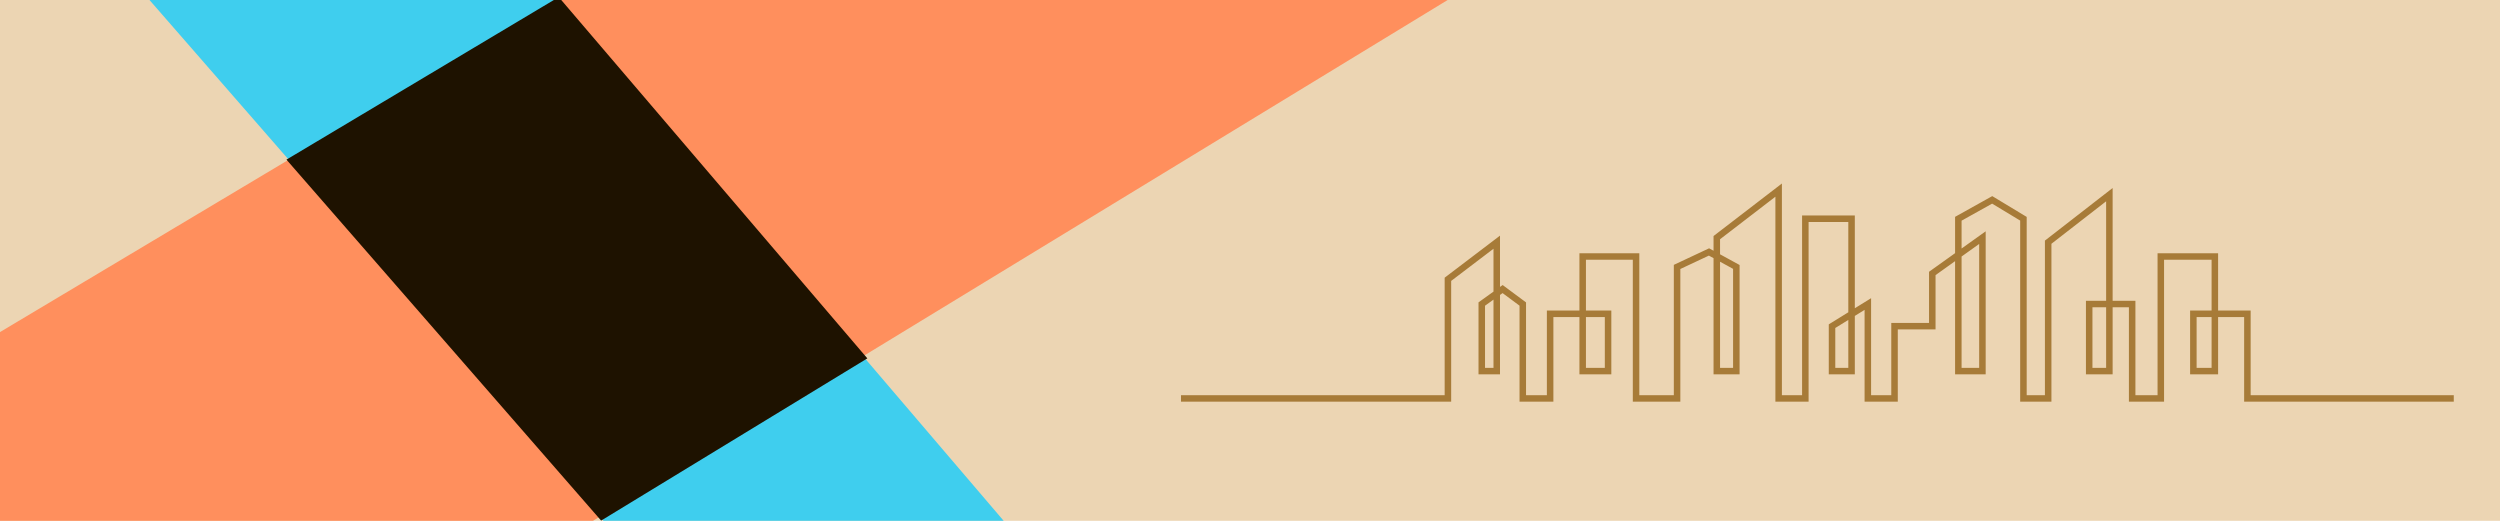 <svg width="1920" height="400" viewBox="0 0 1920 400" fill="none" xmlns="http://www.w3.org/2000/svg">
<g clip-path="url(#clip0_464_3158)">
<rect width="1920" height="400" fill="#ECD5B3"/>
<path d="M461.5 -20.5L-79.5 302.5L-97 431H404.5L1120 -5L461.5 -20.5Z" fill="#FF8F5D"/>
<path d="M561.146 512L62.5 -60H377.934L866.5 512H561.146Z" fill="#3FCEEE"/>
<path fill-rule="evenodd" clip-rule="evenodd" d="M429.115 -2.253L666.12 275.226L461.665 399.813L220 122.597L429.115 -2.253Z" fill="#1E1200"/>
<path d="M907 306H1112V214.5L1149.5 186V285H1138V233.5L1154 222L1169.5 233.5V306H1190.5V241H1235V285H1215.5V197H1256.5V306H1288V205L1312.5 193.5L1333.5 205V285H1318.5V182.5L1366 146V306H1386.5V168H1422V285H1407V250.5L1434.5 233.5V306H1455V250.5H1484V210L1522.5 182.5V285H1504V168L1530 153.5L1554 168V306H1573V186L1620 149.5V285H1604.5V233.5H1637.5V306H1659.5V197H1701V285H1684.5V241H1726V306H1884.5" stroke="#A77B38" stroke-width="5"/>
</g>
<defs>
<clipPath id="clip0_464_3158">
<rect width="1920" height="400" fill="white"/>
</clipPath>
</defs>
</svg>
